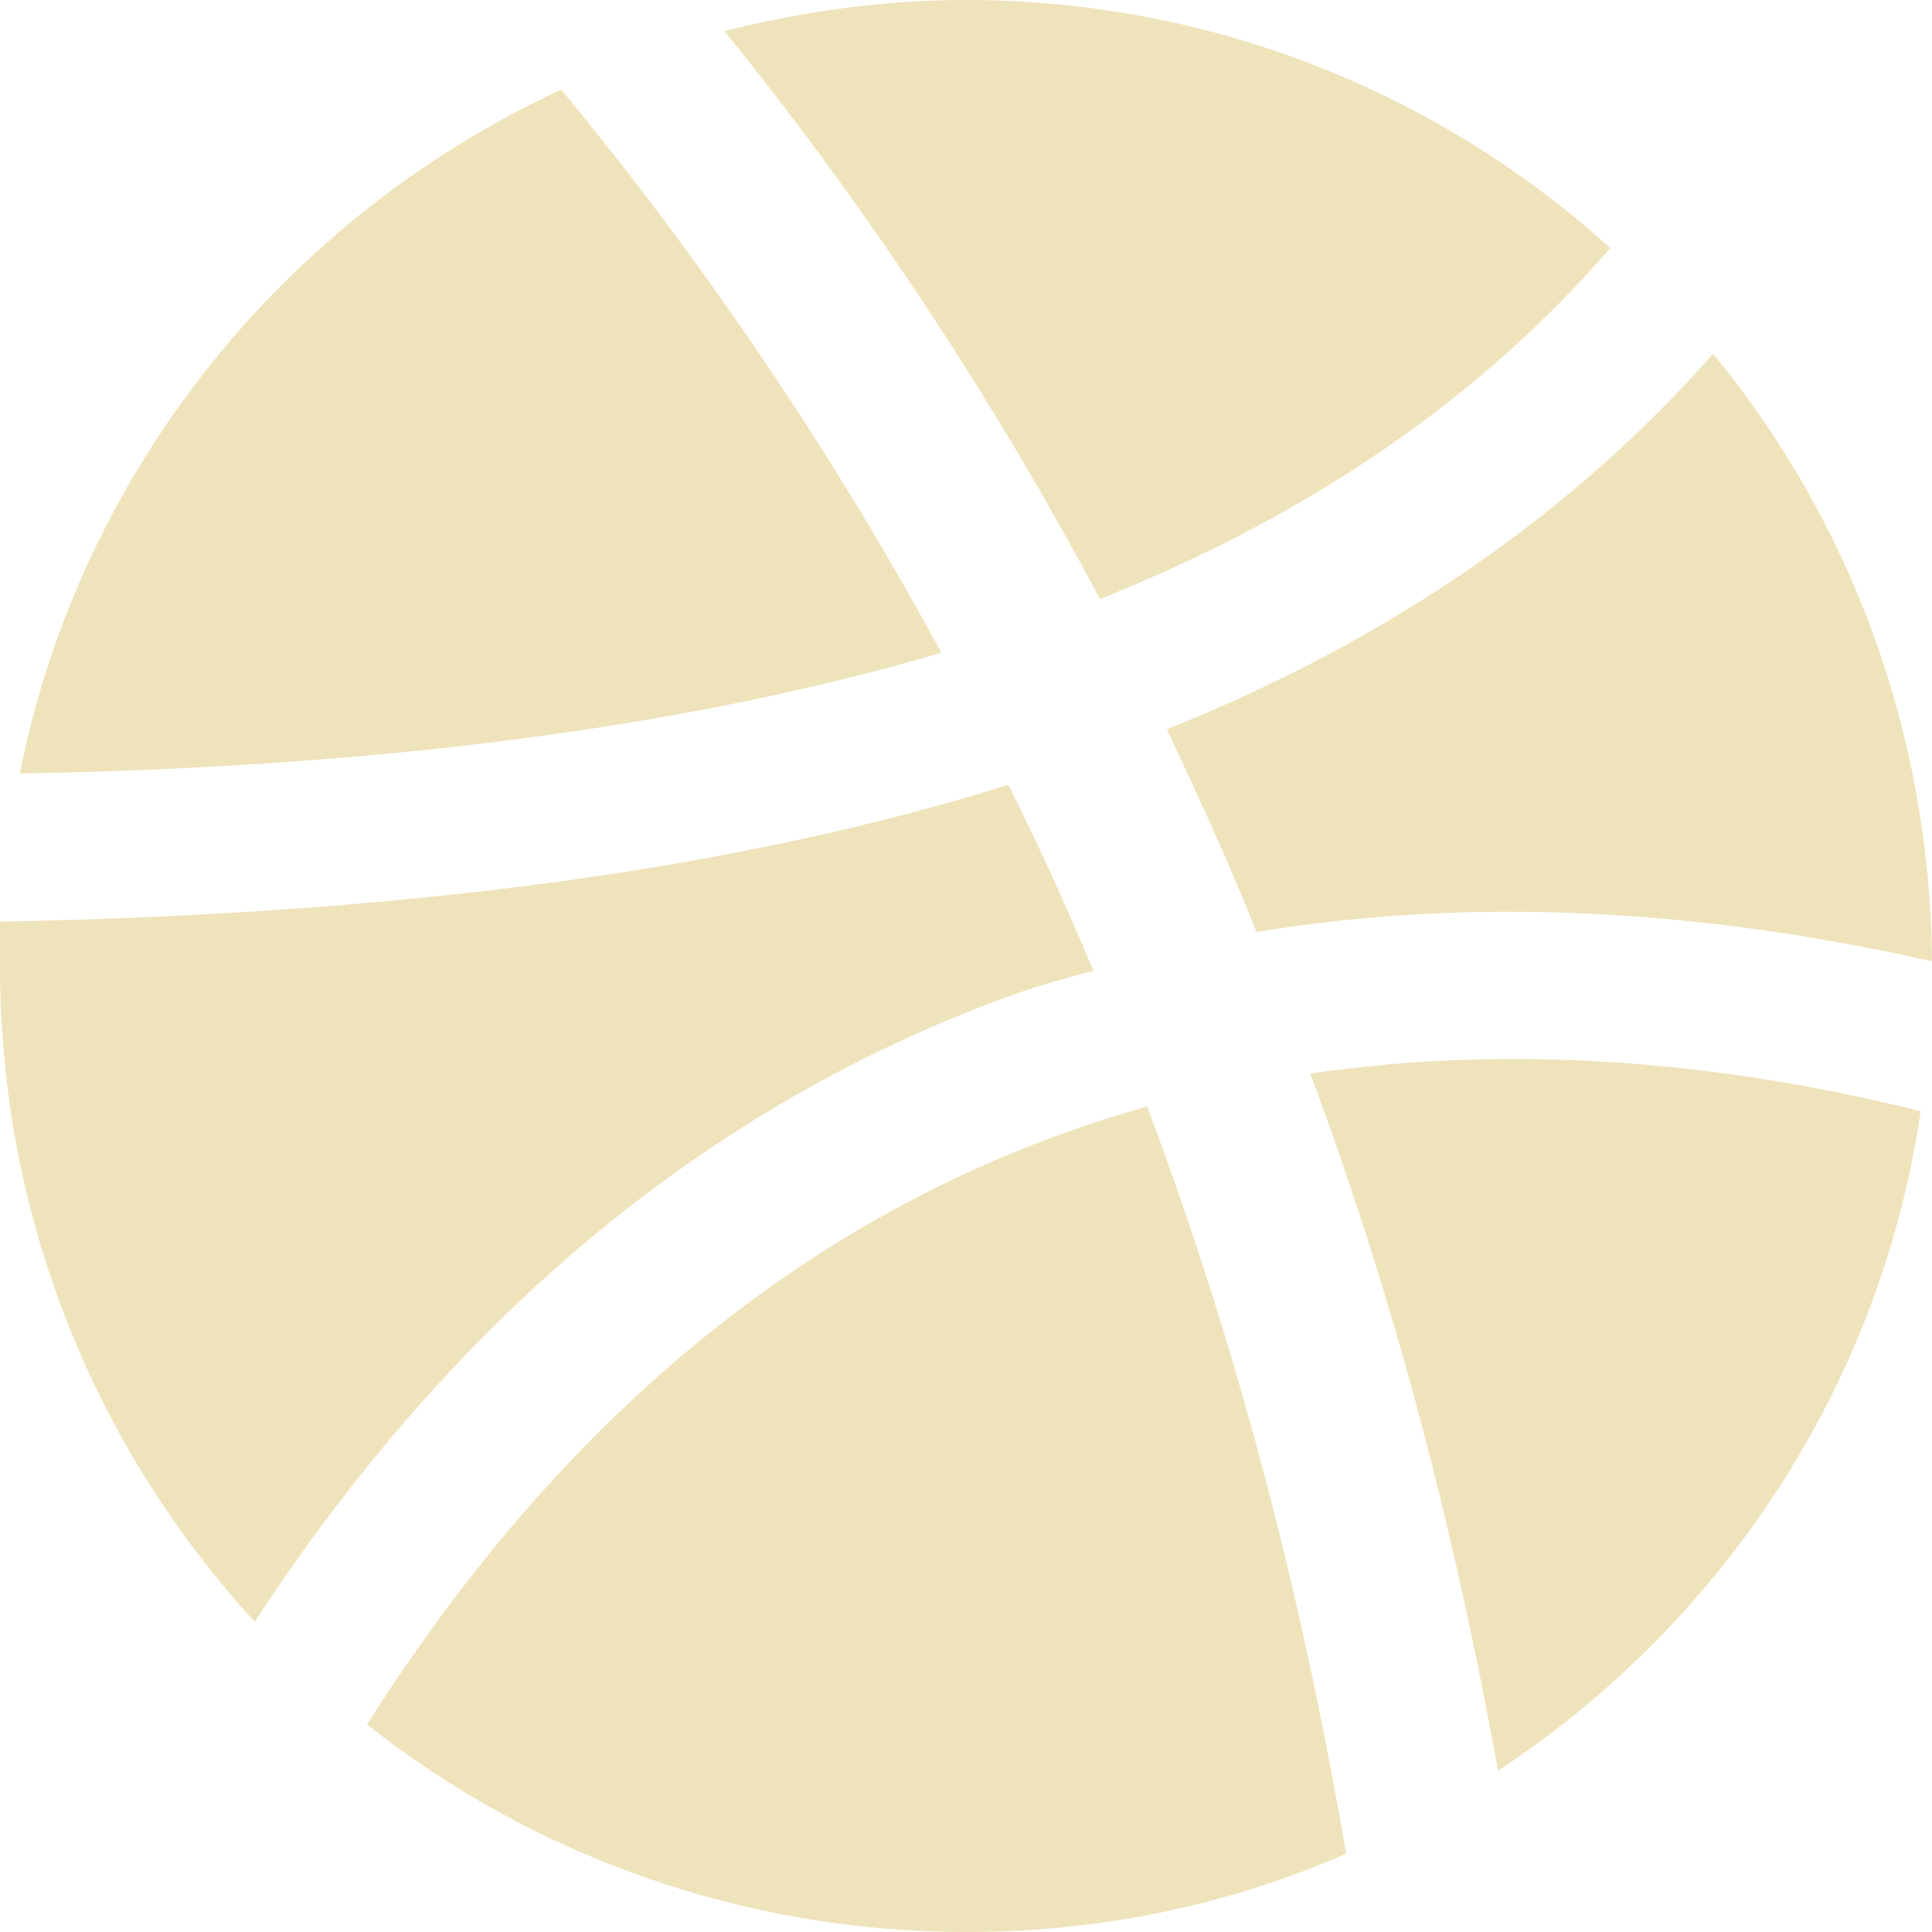 <?xml version="1.0" encoding="UTF-8" standalone="no"?>
<svg width="24px" height="24px" viewBox="0 0 24 24" version="1.1" xmlns="http://www.w3.org/2000/svg" xmlns:xlink="http://www.w3.org/1999/xlink" xmlns:sketch="http://www.bohemiancoding.com/sketch/ns">
    <!-- Generator: Sketch 3.3.2 (12043) - http://www.bohemiancoding.com/sketch -->
    <title>dribbble</title>
    <desc>Created with Sketch.</desc>
    <defs></defs>
    <g id="Page-1" stroke="none" stroke-width="1" fill="none" fill-rule="evenodd" sketch:type="MSPage">
        <g id="Artboard-Copy-2" sketch:type="MSArtboardGroup" transform="translate(-608, -598)" fill="#EFE3BB">
            <g id="Group" sketch:type="MSLayerGroup" transform="translate(345, 320)">
                <g id="Oval-1-+-Oval-1-Copy-+-dribbble-+-Oval-1-Copy-2-+-Oval-1-Copy-3-+-twitter-+-Oval-1-Copy-4-+-Oval-1-Copy-5-+-email" transform="translate(249, 264)" sketch:type="MSShapeGroup">
                    <g id="Oval-1-+-Oval-1-Copy-+-dribbble">
                        <path d="M25.695,22.109 C24.441,19.801 22.895,17.445 20.973,15.113 C17.551,16.695 14.996,19.836 14.246,23.609 C18.805,23.527 22.578,23.023 25.695,22.109 L25.695,22.109 Z M17.164,34.145 C19.695,30.277 22.895,27.664 26.668,26.328 C26.973,26.223 27.277,26.141 27.582,26.059 C27.254,25.273 26.914,24.523 26.527,23.75 C23.141,24.805 19.027,25.355 14,25.449 L14,26 C14,29.141 15.195,32 17.164,34.145 L17.164,34.145 Z M30.723,37.027 C30.254,34.309 29.527,31.145 28.25,27.746 C24.781,28.719 21.359,31.004 18.559,35.422 C20.586,37.027 23.199,38 26,38 C27.664,38 29.246,37.672 30.723,37.027 L30.723,37.027 Z M37.859,27.805 C35.527,27.219 32.914,26.949 30.277,27.336 C31.449,30.477 32.141,33.418 32.609,35.996 C35.387,34.168 37.355,31.227 37.859,27.805 L37.859,27.805 Z M27.664,21.441 C30.301,20.387 32.387,18.945 34.004,17.082 C31.895,15.172 29.082,14 26,14 C24.969,14 23.973,14.141 23,14.387 C24.887,16.719 26.422,19.109 27.664,21.441 L27.664,21.441 Z M38,25.941 C37.977,23.082 36.969,20.445 35.281,18.395 C33.523,20.387 31.273,21.945 28.496,23.059 C28.895,23.914 29.281,24.746 29.609,25.578 C32.223,25.145 35.023,25.273 38,25.941 L38,25.941 Z" id="dribbble"></path>
                    </g>
                </g>
            </g>
        </g>
    </g>
</svg>
